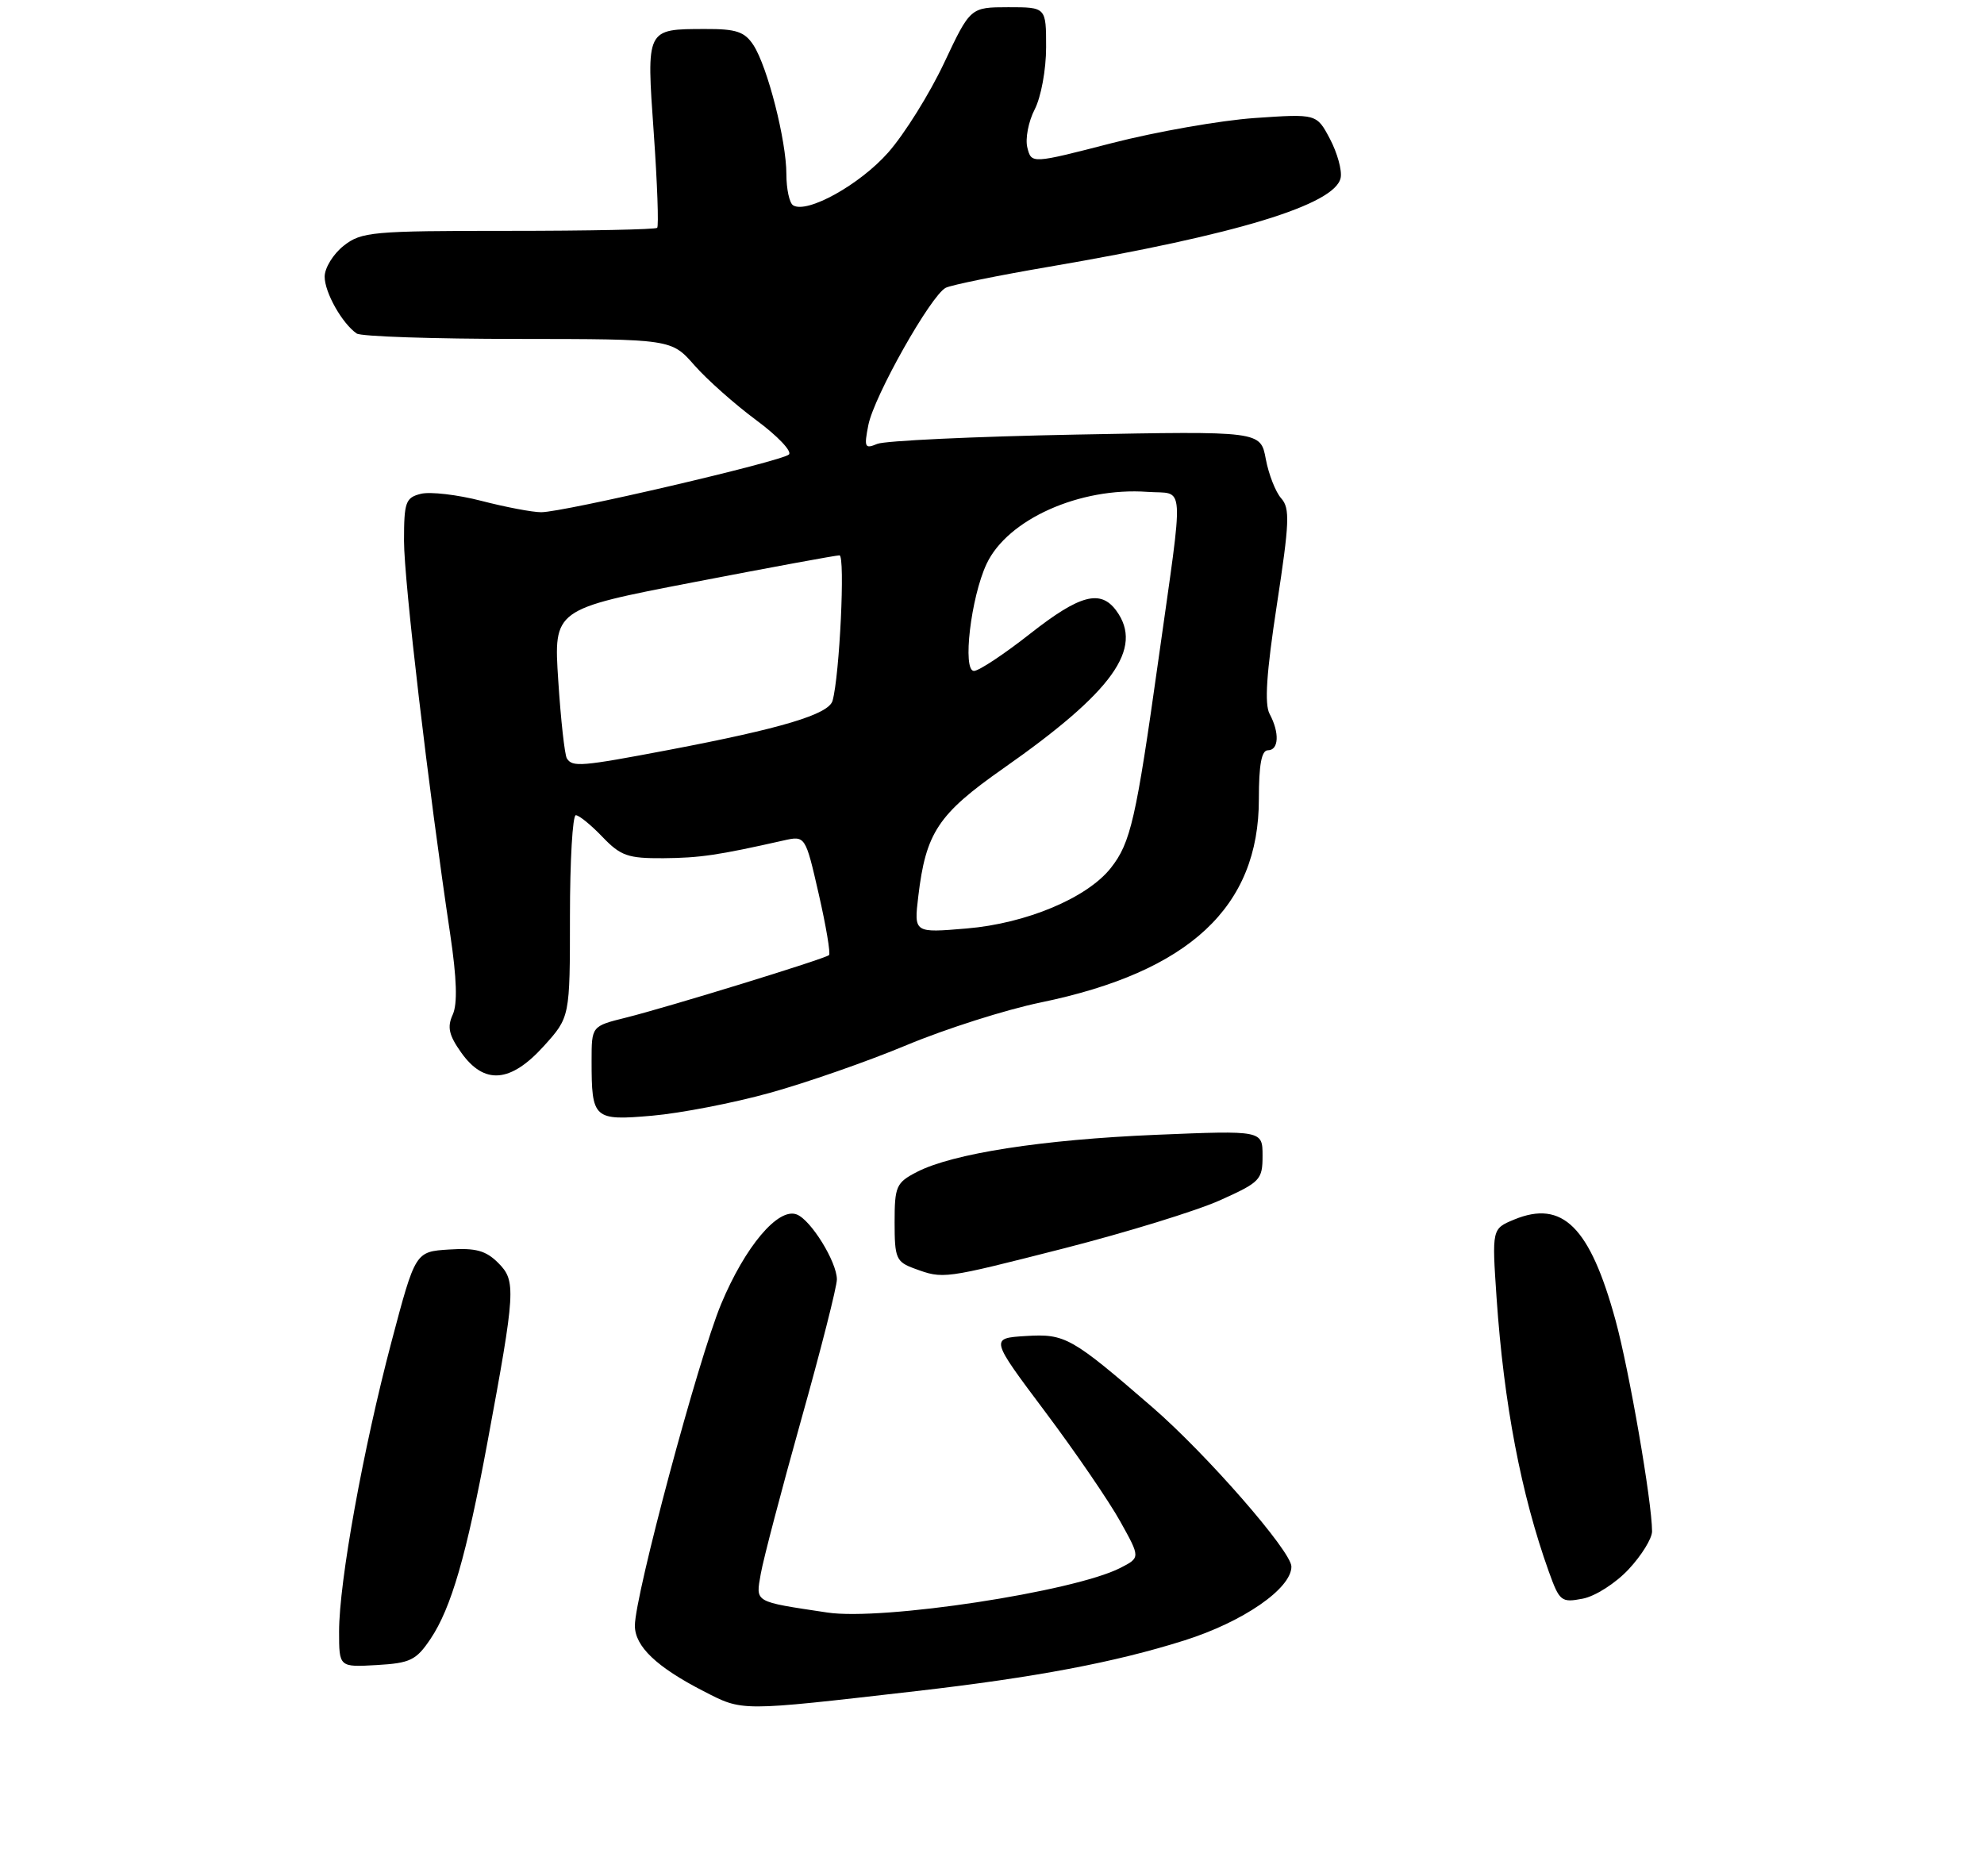 <?xml version="1.0" encoding="UTF-8" standalone="no"?>
<!DOCTYPE svg PUBLIC "-//W3C//DTD SVG 1.1//EN" "http://www.w3.org/Graphics/SVG/1.1/DTD/svg11.dtd" >
<svg xmlns="http://www.w3.org/2000/svg" xmlns:xlink="http://www.w3.org/1999/xlink" version="1.1" viewBox="0 0 275 260">
 <g >
 <path fill="currentColor"
d=" M 127.00 234.41 C 143.53 232.51 154.53 230.43 164.15 227.39 C 172.30 224.82 179.00 220.20 179.00 217.15 C 179.00 215.04 167.24 201.57 159.75 195.08 C 148.50 185.34 147.65 184.86 142.20 185.19 C 137.23 185.50 137.23 185.50 144.87 195.69 C 149.07 201.29 153.75 208.14 155.28 210.90 C 158.07 215.91 158.07 215.91 155.28 217.34 C 148.84 220.63 122.30 224.67 114.68 223.52 C 104.40 221.97 104.75 222.18 105.45 218.15 C 105.80 216.14 108.32 206.56 111.04 196.84 C 113.77 187.13 116.00 178.36 116.00 177.34 C 115.99 174.91 112.40 169.09 110.43 168.34 C 107.86 167.35 103.28 172.78 99.95 180.77 C 96.79 188.36 88.00 221.15 88.00 225.34 C 88.00 228.21 91.00 231.07 97.50 234.41 C 103.02 237.24 102.33 237.24 127.00 234.41 Z  M 59.67 227.18 C 62.54 222.91 64.66 215.58 67.55 200.00 C 71.47 178.88 71.55 177.55 69.06 175.06 C 67.34 173.34 65.94 172.96 62.23 173.20 C 57.57 173.50 57.57 173.50 54.26 186.00 C 50.33 200.87 47.00 219.27 47.00 226.15 C 47.00 231.10 47.00 231.10 52.22 230.80 C 56.86 230.53 57.68 230.14 59.67 227.18 Z  M 225.75 217.52 C 227.54 215.60 229.00 213.24 228.99 212.26 C 228.98 208.16 225.82 189.93 223.93 183.02 C 220.38 170.05 216.58 166.28 209.87 169.05 C 206.79 170.33 206.79 170.33 207.44 179.92 C 208.45 194.60 210.84 207.14 214.68 217.85 C 216.16 221.97 216.41 222.17 219.37 221.60 C 221.11 221.27 223.94 219.46 225.75 217.52 Z  M 147.56 173.02 C 156.15 170.82 165.84 167.84 169.09 166.38 C 174.68 163.87 175.00 163.54 175.00 160.21 C 175.00 156.69 175.00 156.69 160.25 157.30 C 144.47 157.96 132.04 159.89 127.07 162.46 C 124.22 163.94 124.00 164.44 124.00 169.44 C 124.00 174.41 124.21 174.91 126.75 175.84 C 130.79 177.31 130.63 177.33 147.56 173.02 Z  M 106.66 151.50 C 111.70 150.11 120.25 147.13 125.66 144.87 C 131.07 142.61 139.43 139.95 144.23 138.96 C 164.85 134.71 174.51 125.72 174.49 110.75 C 174.49 106.00 174.86 104.00 175.74 104.00 C 177.26 104.00 177.38 101.57 175.98 98.96 C 175.25 97.61 175.54 93.27 176.98 83.86 C 178.73 72.44 178.82 70.45 177.59 69.08 C 176.81 68.21 175.85 65.76 175.45 63.63 C 174.73 59.75 174.73 59.75 149.12 60.24 C 135.03 60.51 122.64 61.09 121.59 61.53 C 119.87 62.26 119.75 62.01 120.36 58.92 C 121.15 54.91 129.04 40.93 131.09 39.89 C 131.87 39.50 138.35 38.18 145.50 36.96 C 171.46 32.52 185.12 28.35 185.83 24.63 C 186.03 23.61 185.36 21.19 184.35 19.27 C 182.50 15.77 182.50 15.77 173.91 16.36 C 169.18 16.69 160.29 18.25 154.14 19.83 C 142.97 22.71 142.97 22.71 142.40 20.46 C 142.09 19.23 142.55 16.84 143.42 15.16 C 144.30 13.45 145.00 9.65 145.00 6.55 C 145.00 1.00 145.00 1.00 139.75 1.00 C 134.50 1.01 134.50 1.01 130.85 8.75 C 128.84 13.01 125.36 18.59 123.12 21.13 C 119.19 25.59 111.87 29.66 109.93 28.46 C 109.42 28.14 109.00 26.20 109.00 24.15 C 109.00 19.49 106.38 9.24 104.43 6.25 C 103.21 4.39 102.05 4.00 97.73 4.02 C 89.52 4.04 89.59 3.89 90.62 18.47 C 91.11 25.45 91.32 31.35 91.09 31.58 C 90.86 31.81 81.58 32.00 70.47 32.00 C 51.55 32.00 50.10 32.13 47.63 34.07 C 46.19 35.21 45.00 37.14 45.00 38.35 C 45.00 40.54 47.42 44.83 49.44 46.23 C 50.02 46.64 60.08 46.98 71.78 46.98 C 93.06 47.00 93.06 47.00 96.25 50.63 C 98.00 52.62 101.85 56.04 104.81 58.23 C 107.77 60.42 109.81 62.56 109.35 63.00 C 108.32 63.96 78.12 71.00 75.01 71.00 C 73.79 71.00 70.06 70.29 66.74 69.43 C 63.41 68.57 59.63 68.13 58.34 68.45 C 56.22 68.98 56.00 69.58 56.00 74.97 C 56.00 80.53 59.37 109.24 62.40 129.48 C 63.32 135.66 63.43 139.15 62.75 140.65 C 61.96 142.37 62.22 143.50 63.94 145.92 C 67.13 150.40 70.77 150.10 75.38 145.00 C 79.00 140.99 79.00 140.99 79.00 127.00 C 79.00 119.30 79.37 113.00 79.81 113.00 C 80.26 113.00 81.92 114.35 83.50 116.00 C 86.03 118.64 87.03 118.99 91.94 118.96 C 97.02 118.92 99.56 118.54 108.57 116.51 C 111.63 115.82 111.63 115.82 113.48 123.91 C 114.50 128.36 115.14 132.18 114.91 132.39 C 114.35 132.91 92.60 139.60 86.75 141.06 C 82.00 142.24 82.00 142.24 82.00 147.04 C 82.00 155.12 82.27 155.36 90.41 154.65 C 94.31 154.31 101.62 152.90 106.66 151.50 Z  M 127.28 124.27 C 128.33 115.41 130.03 112.85 139.04 106.53 C 154.26 95.87 158.56 89.88 154.73 84.65 C 152.55 81.67 149.68 82.43 142.84 87.80 C 139.21 90.66 135.68 93.00 135.00 93.00 C 133.37 93.00 134.57 82.80 136.75 78.16 C 139.64 72.00 149.66 67.51 159.05 68.18 C 164.31 68.56 164.14 66.02 160.56 91.50 C 157.46 113.57 156.72 116.82 153.98 120.30 C 150.71 124.46 142.25 128.01 133.99 128.70 C 126.68 129.32 126.68 129.32 127.28 124.27 Z  M 78.57 105.12 C 78.27 104.63 77.73 99.78 77.38 94.34 C 76.73 84.45 76.73 84.45 96.11 80.71 C 106.78 78.65 115.89 76.97 116.36 76.98 C 117.17 77.00 116.38 93.65 115.40 97.13 C 114.87 99.02 108.35 100.97 92.70 103.95 C 80.53 106.26 79.34 106.36 78.57 105.12 Z "/>
</g>
</svg>